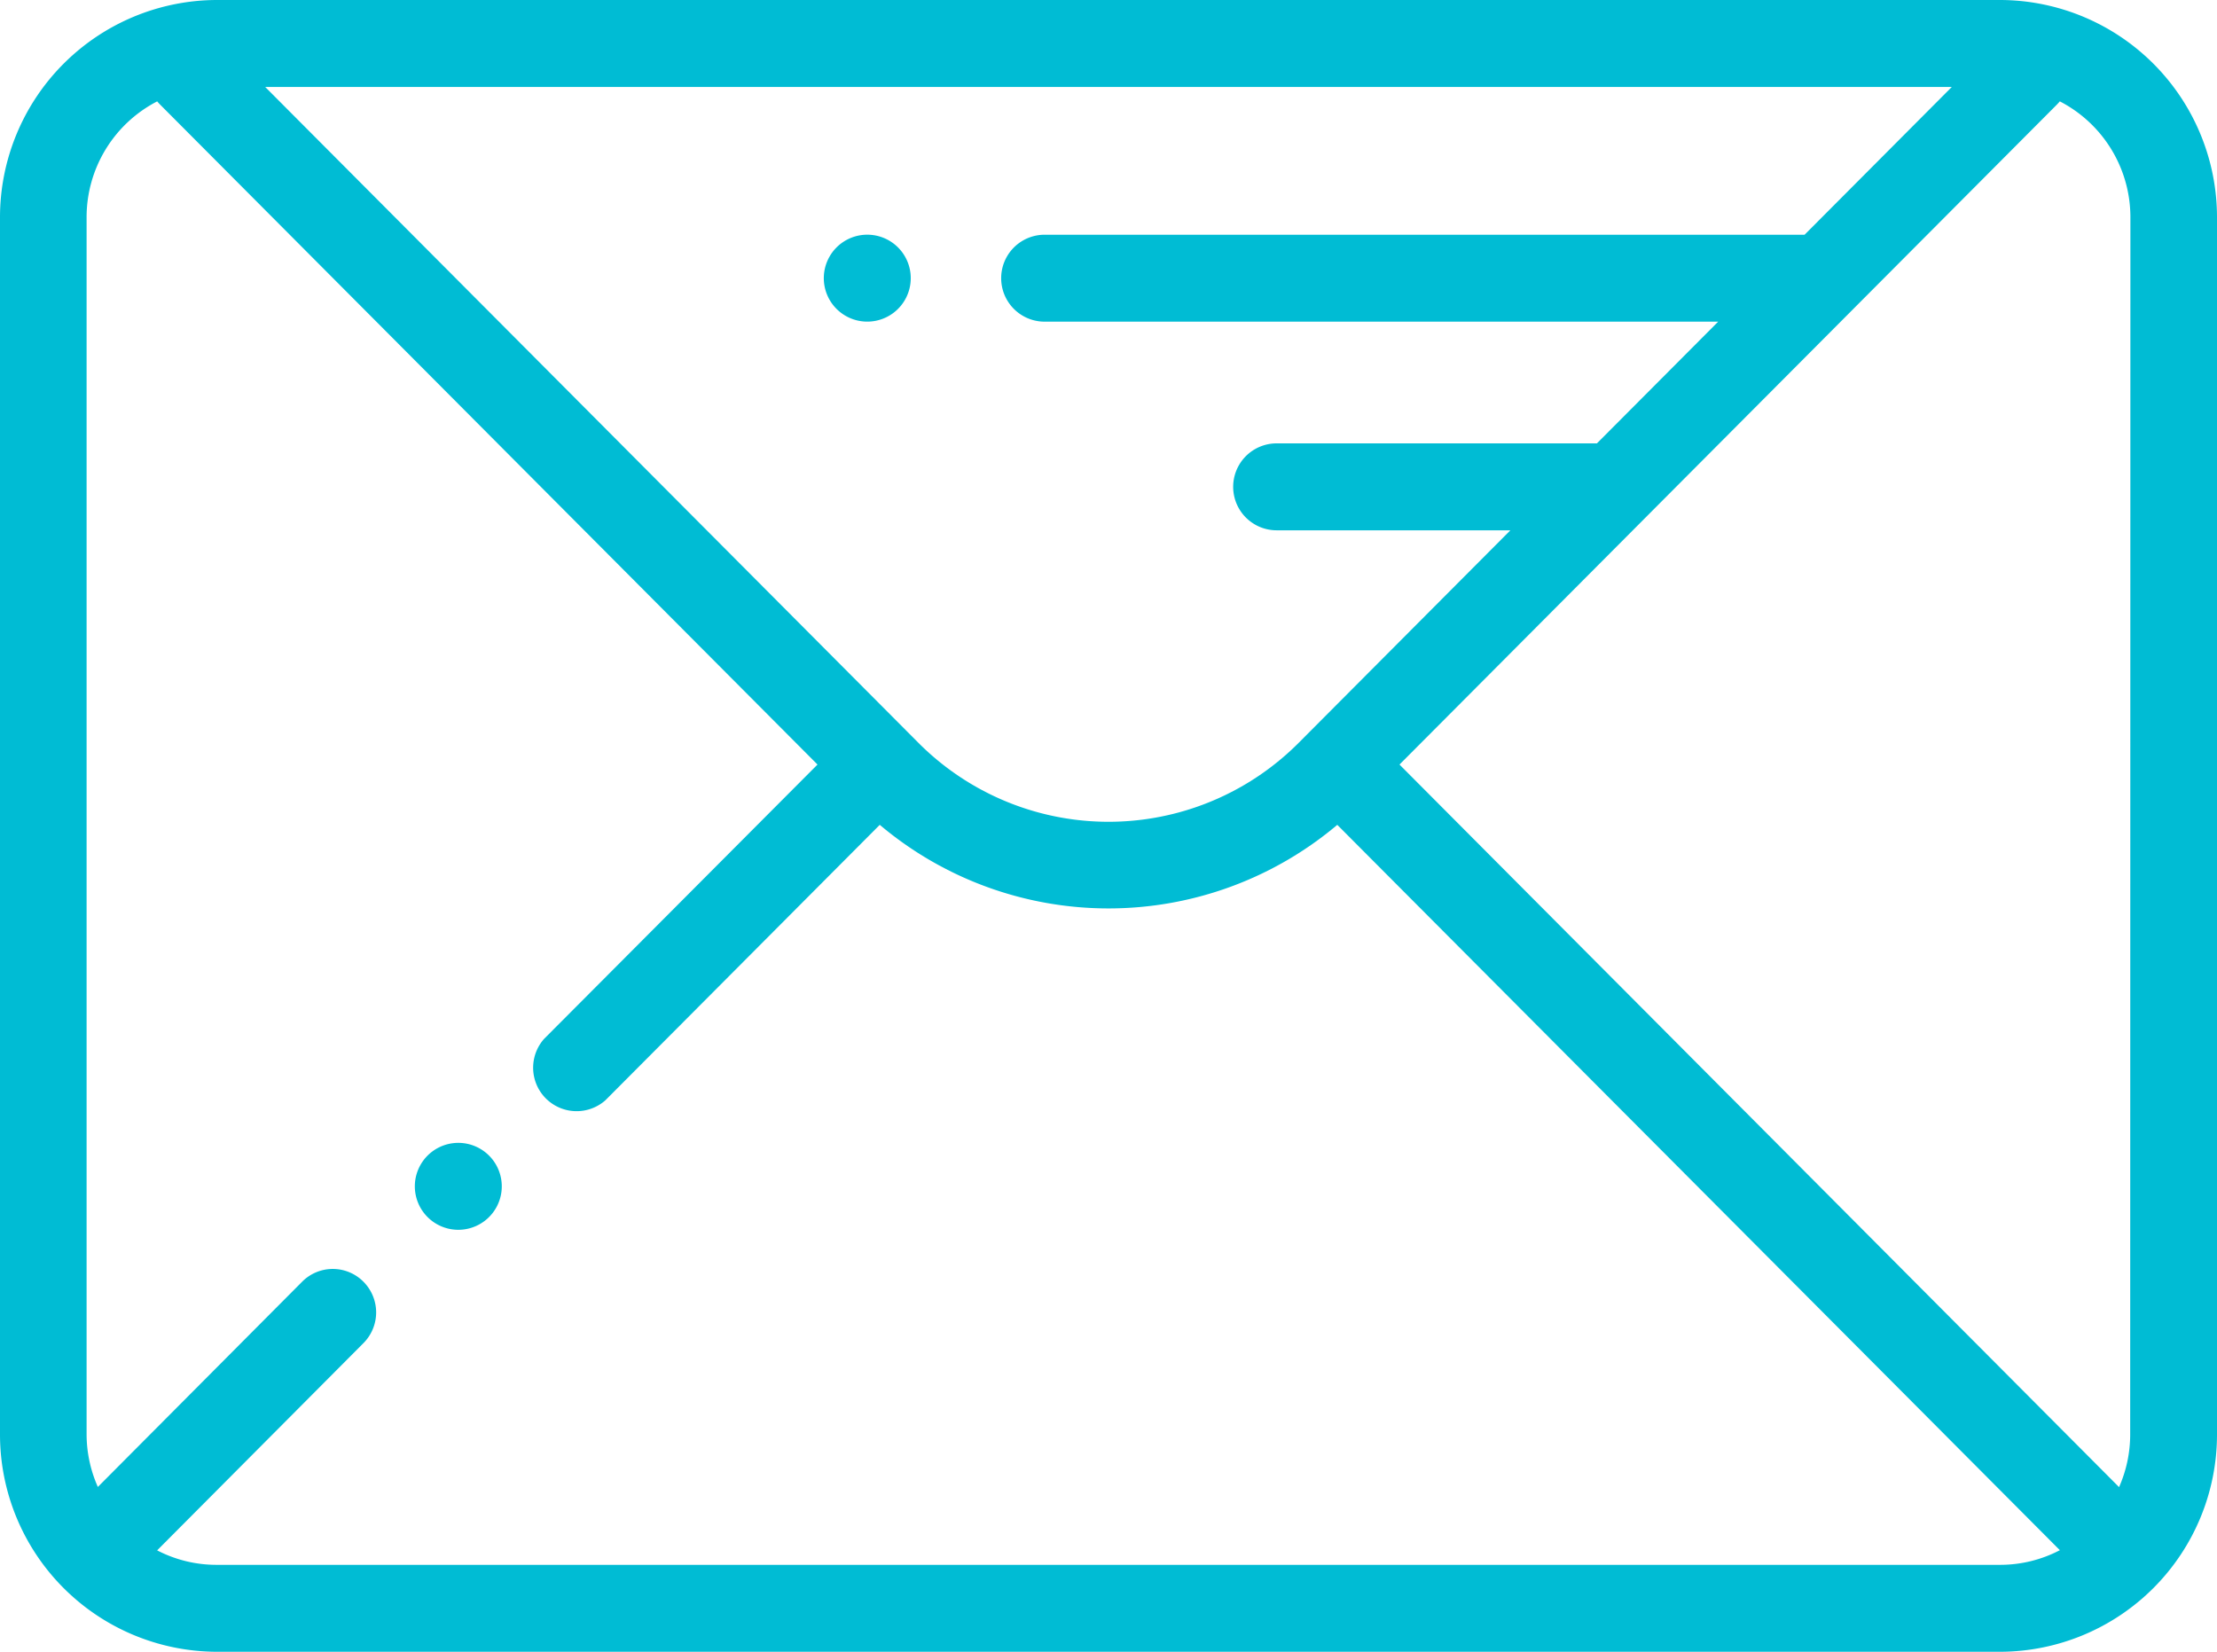 <svg xmlns="http://www.w3.org/2000/svg" viewBox="0 0 51 38">
  <defs>
    <style>
      .cls-1 {
        fill: #00bcd4;
      }
    </style>
  </defs>
  <g id="email" transform="translate(0 -66)">
    <g id="Group_1892" data-name="Group 1892" transform="translate(0 66)">
      <g id="Group_1891" data-name="Group 1891" transform="translate(0 0)">
        <path id="Path_667" data-name="Path 667" class="cls-1" d="M46.02,66H4.98A5,5,0,0,0,0,71V99a5,5,0,0,0,4.98,5H46.02A5,5,0,0,0,51,99V71A5,5,0,0,0,46.02,66ZM44.9,68l-3.387,3.4H24.031a1,1,0,0,0,0,2H39.525l-2.789,2.8H29.368a1,1,0,0,0,0,2h5.377l-4.871,4.89a6.174,6.174,0,0,1-8.746,0L6.1,68Zm1.115,34H4.98a2.96,2.96,0,0,1-1.365-.333L8.36,96.9a1,1,0,0,0,0-1.414.993.993,0,0,0-1.409,0l-4.7,4.722A2.992,2.992,0,0,1,1.992,99V71a3,3,0,0,1,1.624-2.668c.021.026.044.051.068.075L18.806,83.589,12.516,89.9a1,1,0,0,0,1.409,1.414l6.313-6.338a8.163,8.163,0,0,0,10.525,0l16.622,16.687A2.962,2.962,0,0,1,46.02,102Zm2.988-3a2.992,2.992,0,0,1-.256,1.212L32.194,83.589,47.316,68.407c.024-.024.046-.049.068-.075A3,3,0,0,1,49.008,71Z" transform="translate(0 -66)"/>
      </g>
    </g>
    <g id="Group_1894" data-name="Group 1894" transform="translate(18.959 71.4)">
      <g id="Group_1893" data-name="Group 1893" transform="translate(0 0)">
        <path id="Path_668" data-name="Path 668" class="cls-1" d="M192.03,120.293a1,1,0,1,0,.292.707A1,1,0,0,0,192.03,120.293Z" transform="translate(-190.33 -120)"/>
      </g>
    </g>
    <g id="Group_1896" data-name="Group 1896" transform="translate(9.552 92.294)">
      <g id="Group_1895" data-name="Group 1895" transform="translate(0 0)">
        <path id="Path_669" data-name="Path 669" class="cls-1" d="M97.59,329.233a1,1,0,1,0,.291.707A1,1,0,0,0,97.59,329.233Z" transform="translate(-95.89 -328.94)"/>
      </g>
    </g>
  </g>
</svg>
